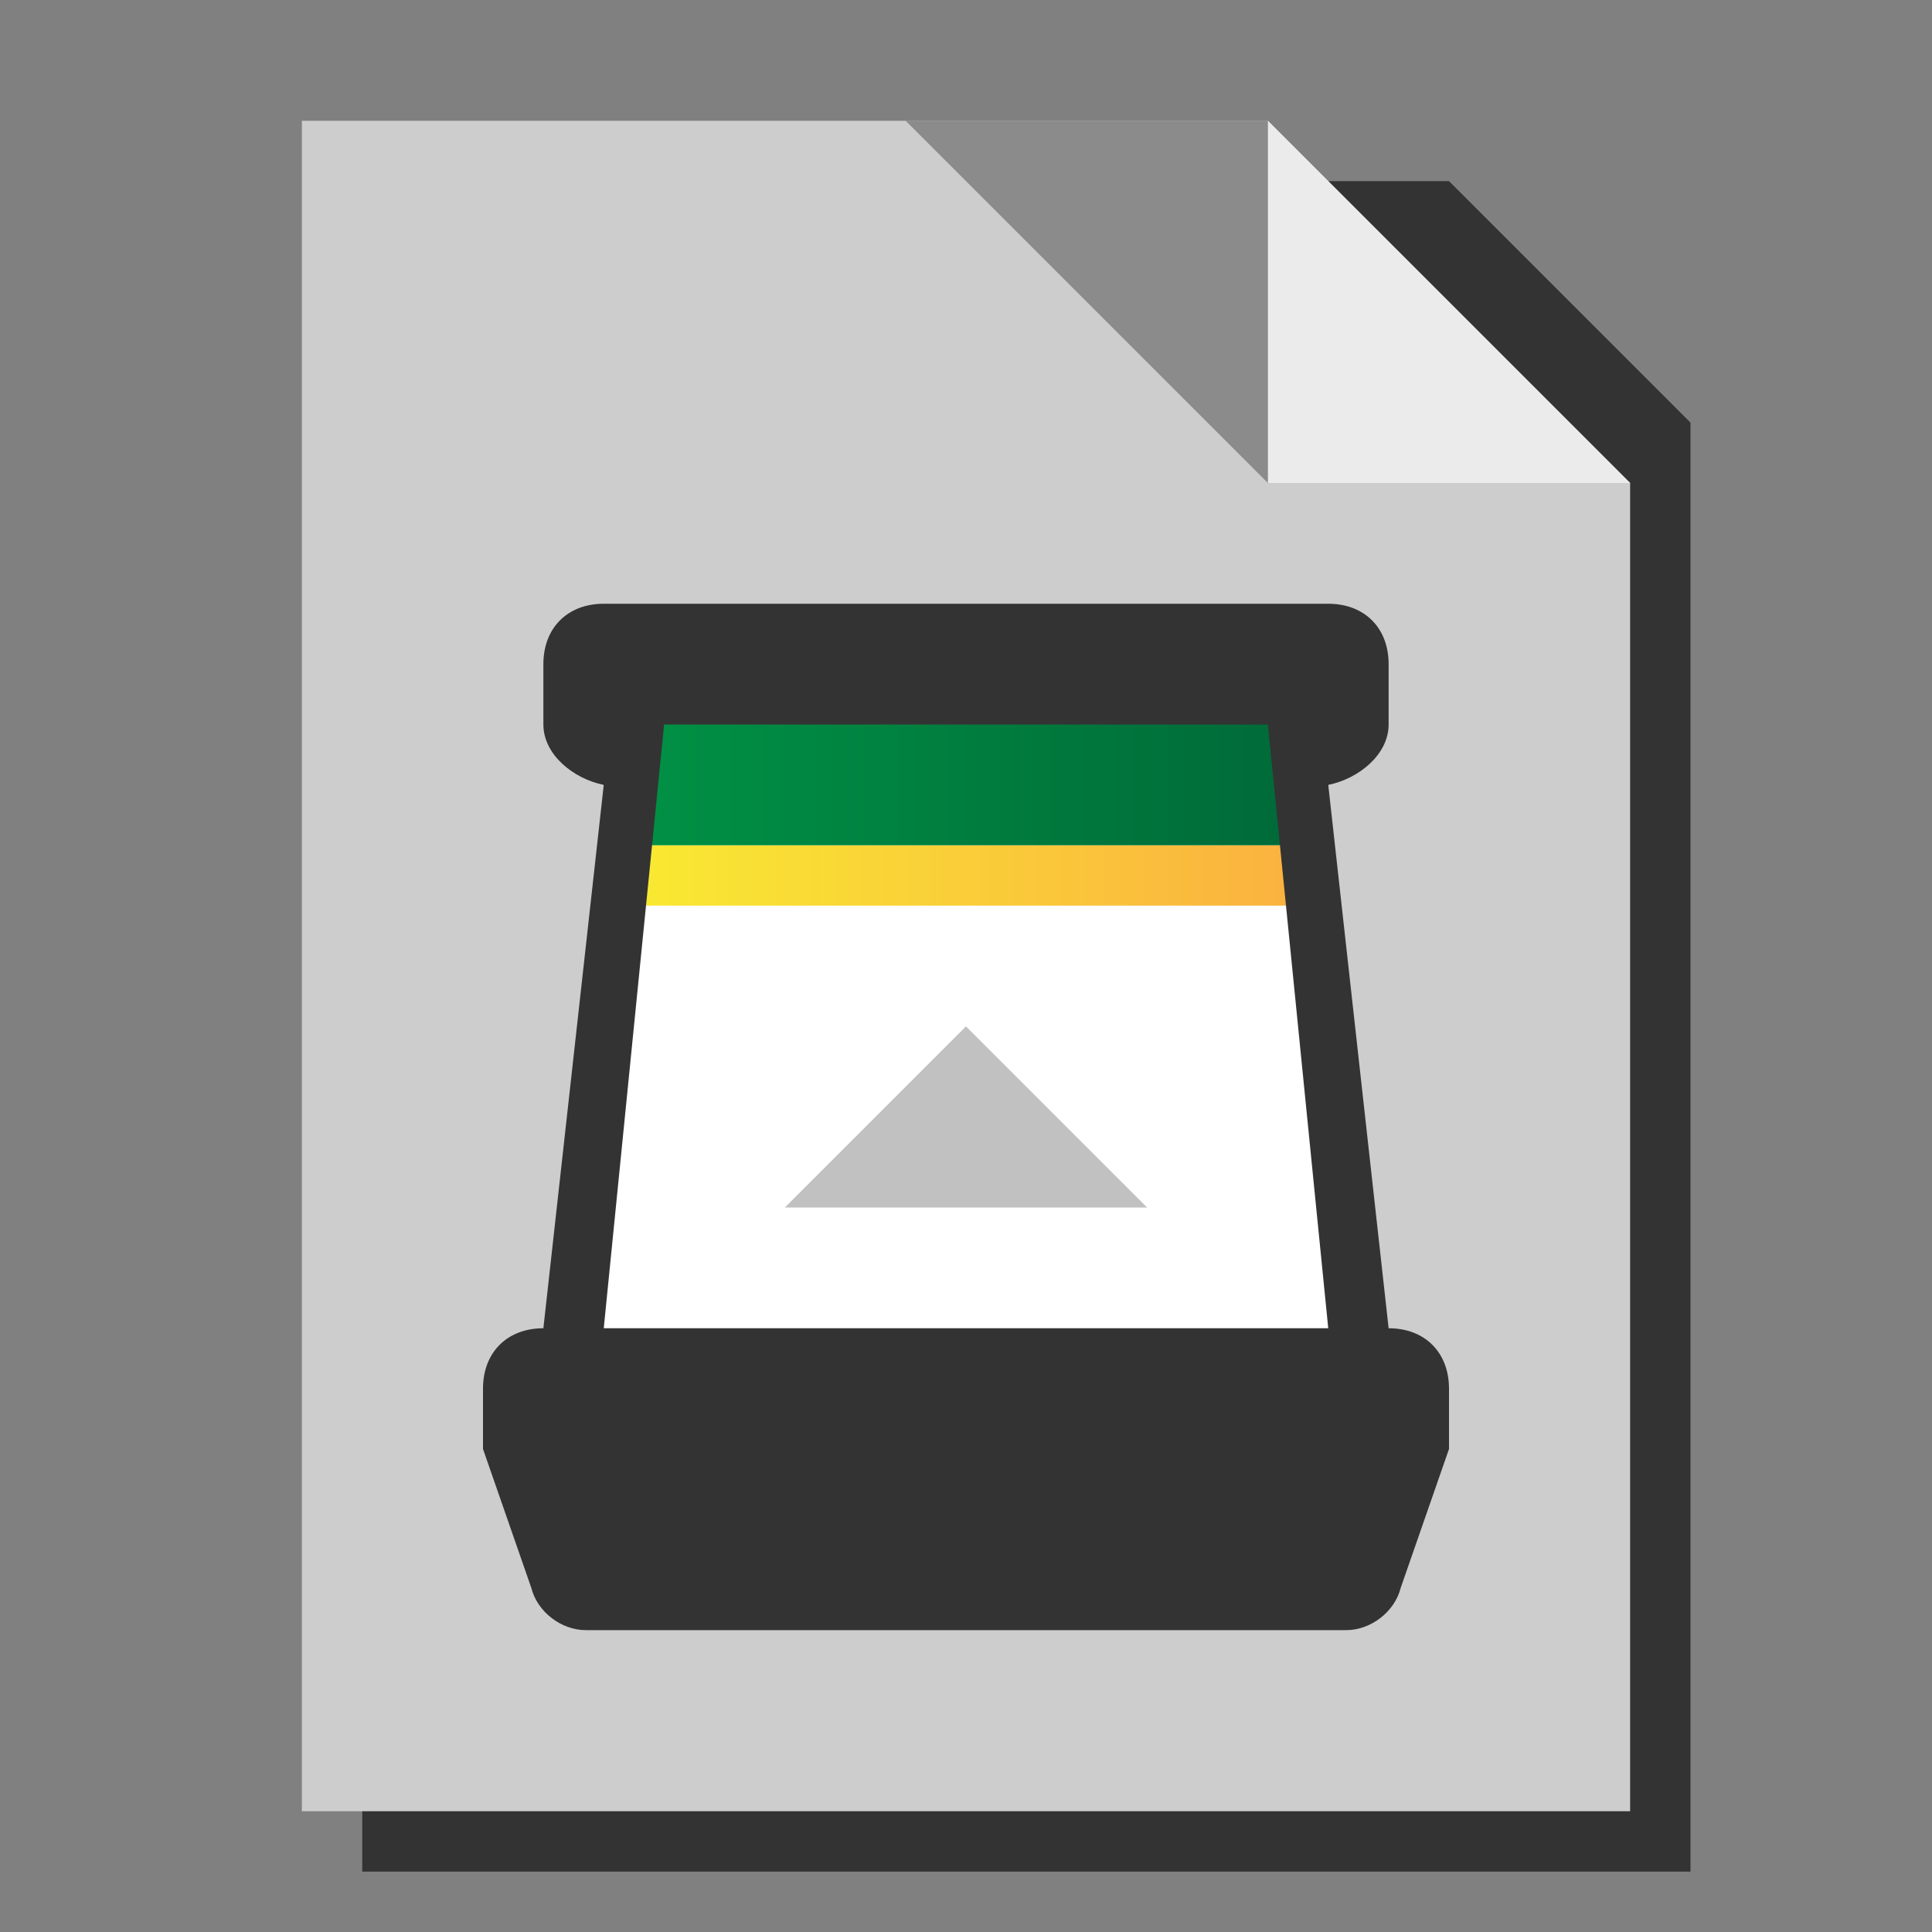<?xml version="1.0" encoding="utf-8"?>
<!-- Generator: Adobe Illustrator 18.0.0, SVG Export Plug-In . SVG Version: 6.00 Build 0)  -->
<!DOCTYPE svg PUBLIC "-//W3C//DTD SVG 1.1//EN" "http://www.w3.org/Graphics/SVG/1.1/DTD/svg11.dtd">
<svg version="1.1" id="Layer_1" xmlns="http://www.w3.org/2000/svg" xmlns:xlink="http://www.w3.org/1999/xlink" x="0px" y="0px" viewBox="0 0 32 32" enable-background="new 0 0 32 32" xml:space="preserve" width="32px" height="32px" fill="#333">
<rect x="0" y="0" width="32" height="32" fill="#808080" stroke="none"/>
<symbol id="blank-file-colored" viewBox="-11 -15 23 29">
	<g>
		<polygon fill="#333333" points="-10,13 -10,-15 12,-15 12,9 8,13 		"/>
	</g>
	<g>
		<polygon fill="#CDCDCD" points="-11,14 -11,-14 11,-14 11,8 5,14 		"/>
	</g>
	<g>
		<polygon fill="#EBEBEB" points="11,8 5,14 5,8 		"/>
	</g>
	<g>
		<polygon fill="#8B8B8B" points="-1,14 5,8 5,14 		"/>
	</g>
</symbol>
<symbol id="generic-file" viewBox="-11 -14 22 28">
	<g>
		<polygon fill="#FFFFFF" points="-10.5,-13.5 -10.5,13.5 4.8,13.5 10.5,7.8 10.5,-13.5 		"/>
		<path fill="#333333" d="M4.6,13L10,7.6V-13h-20v26H4.6 M5,14h-16v-28h22V8L5,14L5,14z"/>
	</g>
	<polyline fill="none" stroke="#333333" stroke-miterlimit="10" points="11,7 4,7 4,14 	"/>
</symbol>
<symbol id="usb-icon" viewBox="-8 -9.5 16 17">
	<polygon fill="#FFFFFF" points="6,-6.5 6,6.5 -6,6.5 -6,-6.5 	"/>
	<linearGradient id="SVGID_1_" gradientUnits="userSpaceOnUse" x1="-6" y1="3" x2="6" y2="3">
		<stop offset="0" style="stop-color:#F9EC31"/>
		<stop offset="1" style="stop-color:#FAAF40"/>
	</linearGradient>
	<polygon fill="url(#SVGID_1_)" points="6,2.5 -6,2.5 -6,3.5 6,3.5 	"/>
	<linearGradient id="SVGID_2_" gradientUnits="userSpaceOnUse" x1="-6" y1="5" x2="6" y2="5">
		<stop offset="0" style="stop-color:#009345"/>
		<stop offset="1" style="stop-color:#006838"/>
	</linearGradient>
	<polygon fill="url(#SVGID_2_)" points="6,3.5 -6,3.5 -6,6.5 6,6.5 	"/>
	<path fill="#333333" d="M7,5.5v1c0,0.6-0.4,1-1,1H-6c-0.6,0-1-0.4-1-1v-1c0-0.5,0.5-0.9,1-1l-1-9v-2H7v2l-1,9C6.5,4.6,7,5,7,5.5z
		 M-6-5.5v1l1,10H5l1-10v-1H-6z"/>
	<path fill="#333333" d="M7-4.5H-7c-0.6,0-1-0.4-1-1l0-1l0.8-2.3c0.1-0.4,0.5-0.7,0.9-0.7H6.3c0.4,0,0.8,0.3,0.9,0.7L8-6.5l0,1
		C8-4.9,7.6-4.5,7-4.5z"/>
</symbol>
<use xlink:href="#blank-file-colored" width="23px" height="29px" id="XMLID_1_" x="-11" y="-15" transform="matrix(1 0 0 -1 16 16)" overflow="visible"/>
<use xlink:href="#usb-icon" width="16px" height="17px" id="XMLID_18_" x="-8" y="-9.5" transform="matrix(1 0 0 -1 16 17.5)" overflow="visible"/>
<polygon fill="#C1C1C1" points="19,20 13,20 16,17 "/>
</svg>
